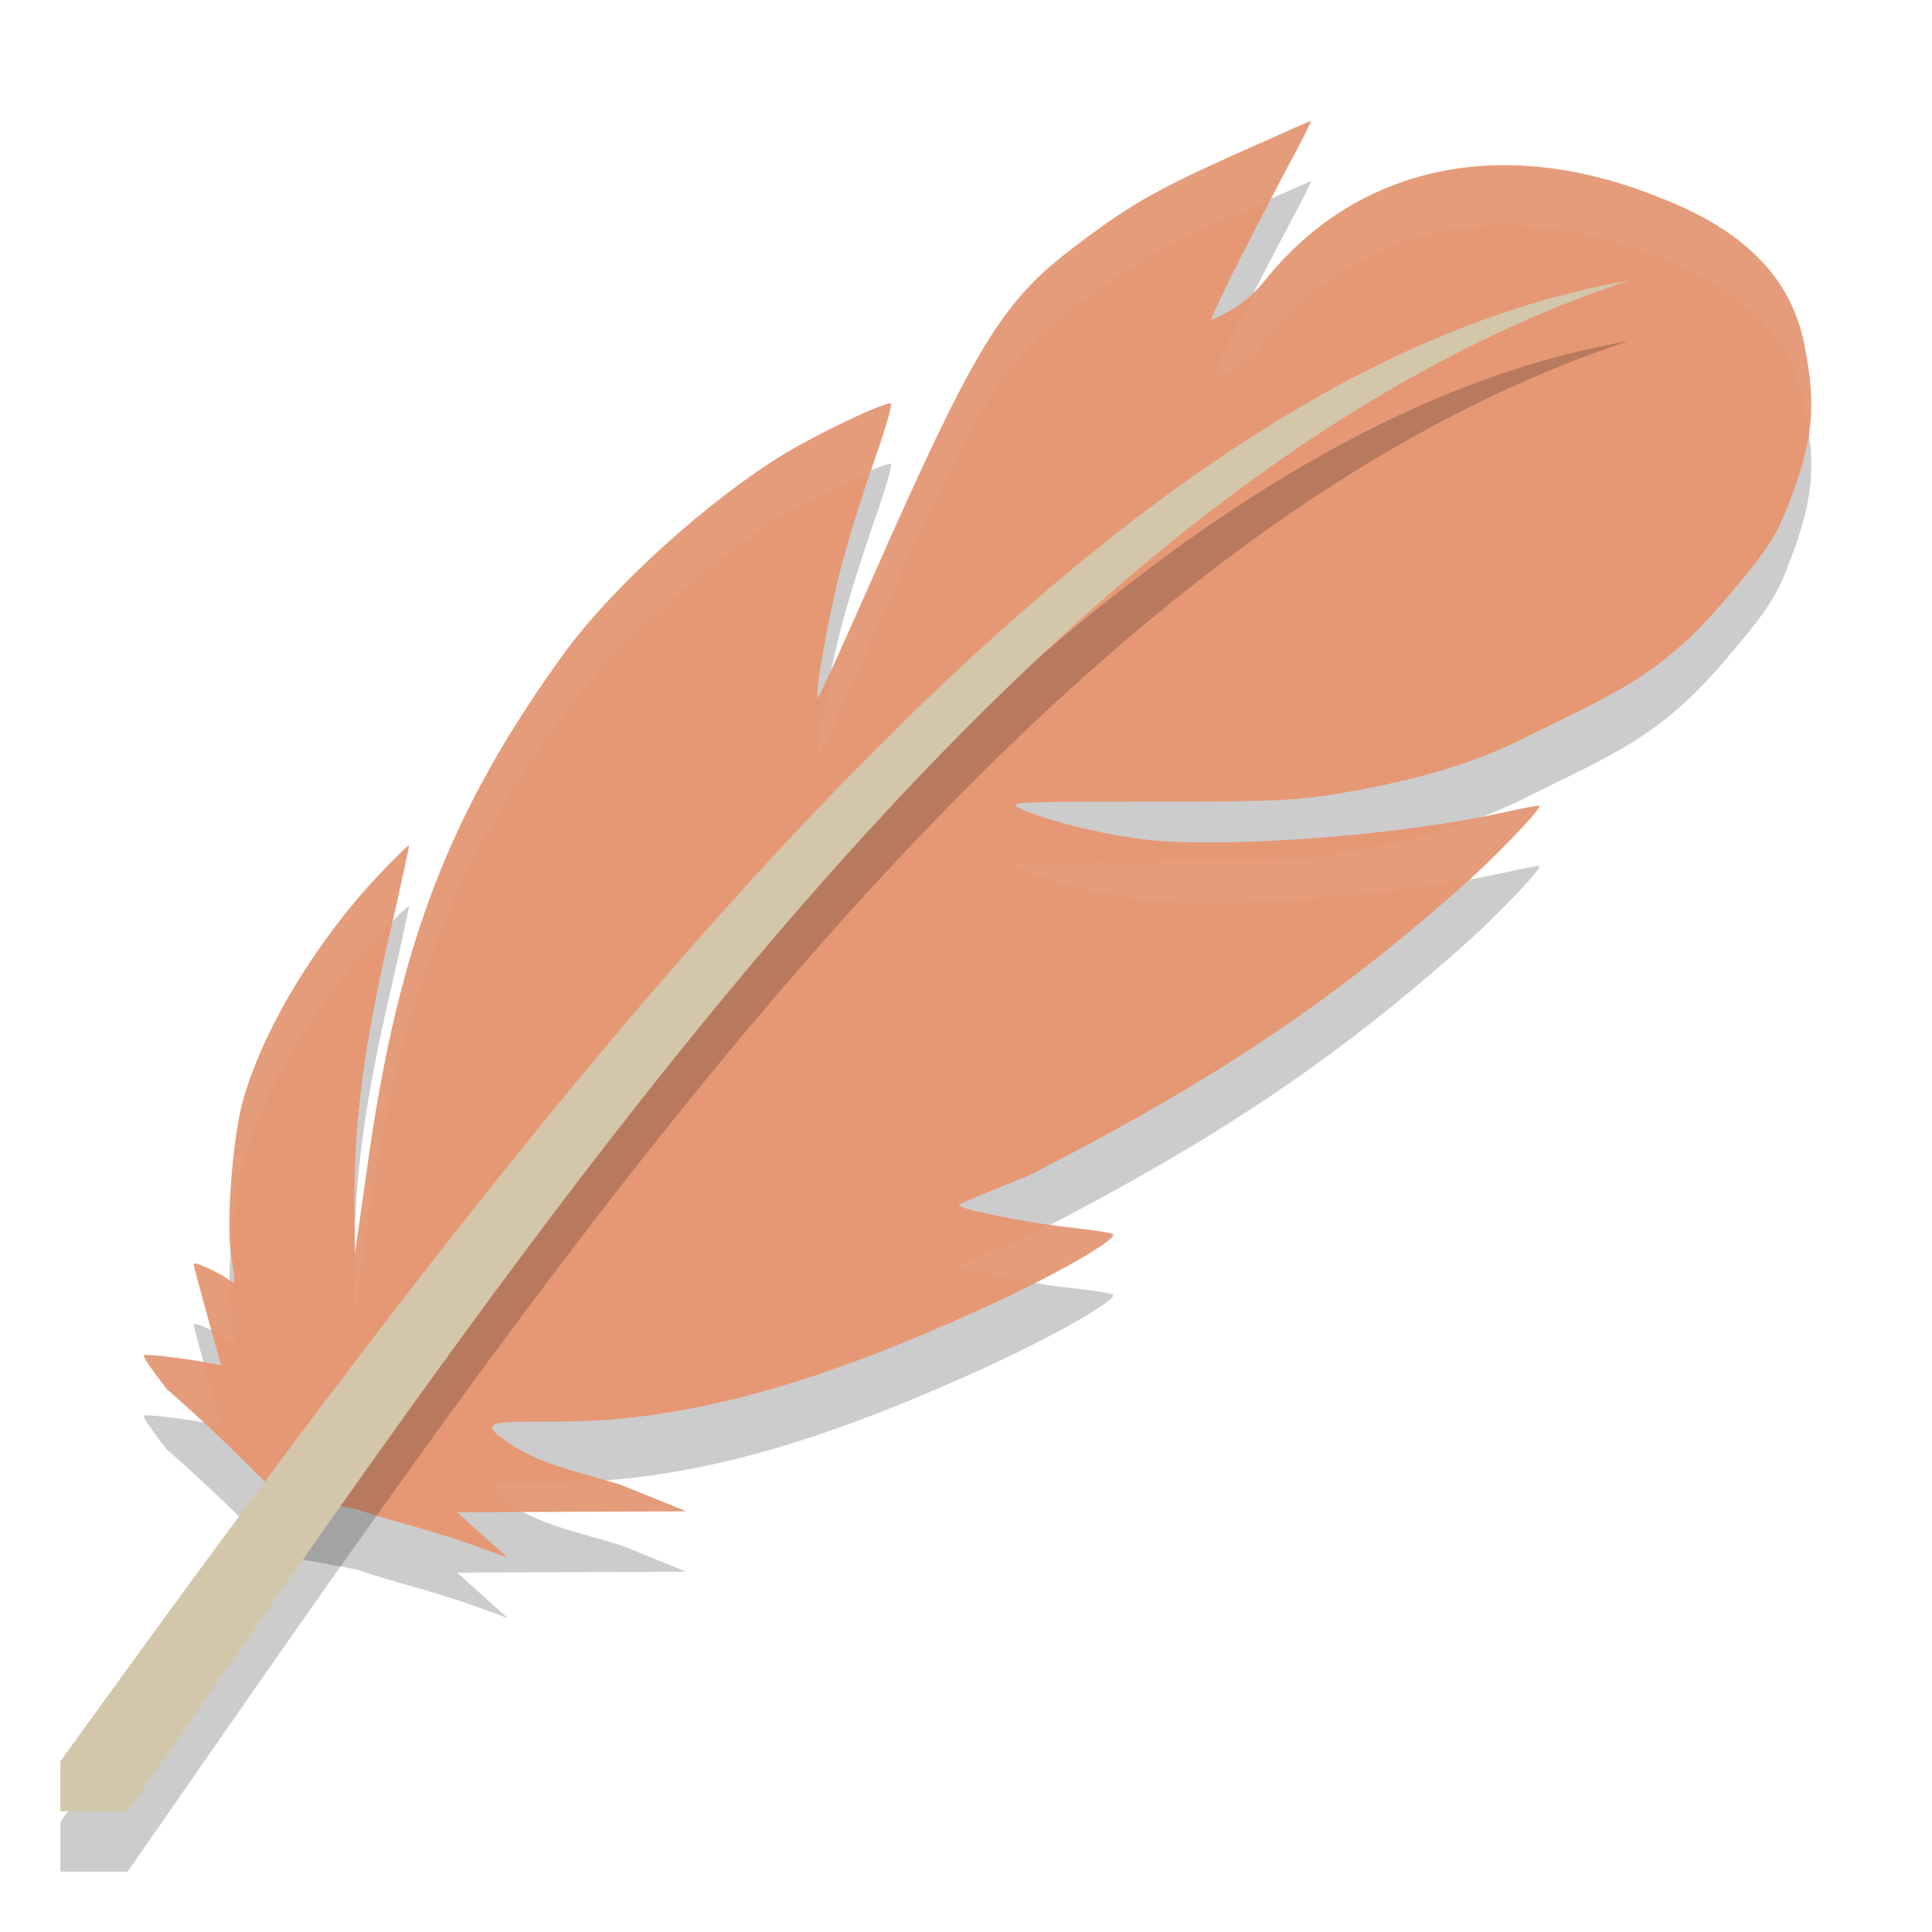 <svg xmlns="http://www.w3.org/2000/svg" width="32" height="32" x="0" y="0" version="1.1" xml:space="preserve">
 <path style="opacity:0.2" d="m 21.712,3 c -0.007,0 -0.591,0.261 -1.297,0.575 -1.328,0.599 -1.761,0.852 -2.717,1.589 -1.116,0.86 -1.601,1.673 -3.264,5.449 -0.478,1.082 -0.873,1.957 -0.888,1.942 -0.053,-0.054 0.159,-1.266 0.364,-2.072 0.114,-0.468 0.372,-1.282 0.561,-1.827 0.19,-0.537 0.319,-0.975 0.281,-0.975 -0.159,0 -1.184,0.491 -1.761,0.836 -1.268,0.775 -2.846,2.203 -3.651,3.308 -1.89,2.61 -2.74,4.82 -3.248,8.443 l -0.213,1.497 -0.008,-0.706 c -0.015,-1.374 0.137,-2.594 0.524,-4.329 0.213,-0.913 0.379,-1.689 0.379,-1.719 0,-0.031 -0.235,0.2 -0.531,0.514 -0.91,0.967 -1.883,2.457 -2.232,3.754 -0.159,0.606 -0.266,1.988 -0.182,2.502 0.038,0.238 0.061,0.445 0.046,0.468 -0.015,0.015 -0.067,-0.061 -0.28,-0.169 -0.213,-0.115 -0.387,-0.176 -0.387,-0.146 0,0.038 0.106,0.422 0.228,0.867 0.121,0.445 0.228,0.806 0.228,0.814 0,0 -0.173,-0.038 -0.56,-0.1 -0.379,-0.054 -0.706,-0.085 -0.721,-0.069 -0.023,0.023 0.152,0.269 0.379,0.56 2.38,2.093 1.222,1.605 3.201,2.002 0.015,0.023 0.334,0.115 0.706,0.223 0.372,0.1 0.918,0.269 1.207,0.376 L 8.408,26.8 7.99,26.424 7.573,26.048 l 1.897,-0.008 1.897,-0.008 -1.063,-0.43 C 9.495,25.343 8.891,25.27 8.251,24.776 7.983,24.534 8.247,24.546 9.273,24.546 c 2.254,0 4.523,-0.746 6.982,-1.867 1.154,-0.522 2.262,-1.151 2.178,-1.236 -0.023,-0.023 -0.319,-0.069 -0.668,-0.107 -0.691,-0.069 -1.882,-0.307 -1.882,-0.376 0,-0.023 0.526,-0.233 1.161,-0.491 3.16,-1.618 5.172,-2.98 7.403,-4.996 0.584,-0.552 1.084,-1.094 1.052,-1.126 -0.008,-0.015 -0.311,0.046 -0.66,0.123 -1.601,0.353 -4.334,0.568 -5.7,0.453 -0.698,-0.061 -1.677,-0.292 -2.186,-0.506 -0.311,-0.138 -0.273,-0.138 2.095,-0.138 2.186,0 2.505,-0.023 3.362,-0.176 1.252,-0.23 2.087,-0.499 2.922,-0.921 1.358,-0.683 2.148,-0.962 3.233,-2.237 0.668,-0.783 0.843,-1.036 1.04,-1.543 0.41,-1.059 0.501,-1.624 0.273,-2.729 C 29.65,5.574 28.861,4.791 27.442,4.254 24.739,3.179 22.393,3.843 20.96,5.636 20.535,6.165 20.133,6.239 20.072,6.3 19.966,6.408 20.611,5.118 21.4,3.629 c 0.19,-0.345 0.326,-0.629 0.311,-0.629 z"/>
 <path style="fill:#e69875" d="m 21.712,2 c -0.007,0 -0.591,0.261 -1.297,0.575 -1.328,0.599 -1.761,0.852 -2.717,1.589 -1.116,0.86 -1.601,1.673 -3.264,5.449 -0.478,1.082 -0.873,1.957 -0.888,1.942 -0.053,-0.054 0.159,-1.266 0.364,-2.072 0.114,-0.468 0.372,-1.282 0.561,-1.827 0.19,-0.537 0.319,-0.975 0.281,-0.975 -0.159,0 -1.184,0.491 -1.761,0.836 -1.268,0.775 -2.846,2.203 -3.651,3.308 -1.89,2.61 -2.74,4.82 -3.248,8.443 l -0.213,1.497 -0.008,-0.706 c -0.015,-1.374 0.137,-2.594 0.524,-4.329 0.213,-0.913 0.379,-1.689 0.379,-1.719 0,-0.031 -0.235,0.2 -0.531,0.514 -0.91,0.967 -1.883,2.457 -2.232,3.754 -0.159,0.606 -0.266,1.988 -0.182,2.502 0.038,0.238 0.061,0.445 0.046,0.468 -0.015,0.015 -0.067,-0.061 -0.28,-0.169 -0.213,-0.115 -0.387,-0.176 -0.387,-0.146 0,0.038 0.106,0.422 0.228,0.867 0.121,0.445 0.228,0.806 0.228,0.814 0,0 -0.173,-0.038 -0.56,-0.1 -0.379,-0.054 -0.706,-0.085 -0.721,-0.069 -0.023,0.023 0.152,0.269 0.379,0.56 2.38,2.093 1.222,1.605 3.201,2.002 0.015,0.023 0.334,0.115 0.706,0.223 0.372,0.1 0.918,0.269 1.207,0.376 L 8.408,25.8 7.99,25.424 7.573,25.048 l 1.897,-0.008 1.897,-0.008 -1.063,-0.43 C 9.495,24.343 8.891,24.27 8.251,23.776 7.983,23.534 8.247,23.546 9.273,23.546 c 2.254,0 4.523,-0.746 6.982,-1.867 1.154,-0.522 2.262,-1.151 2.178,-1.236 -0.023,-0.023 -0.319,-0.069 -0.668,-0.107 -0.691,-0.069 -1.882,-0.307 -1.882,-0.376 0,-0.023 0.526,-0.233 1.161,-0.491 3.16,-1.618 5.172,-2.98 7.403,-4.996 0.584,-0.552 1.084,-1.094 1.052,-1.126 -0.008,-0.015 -0.311,0.046 -0.66,0.123 -1.601,0.353 -4.334,0.568 -5.7,0.453 -0.698,-0.061 -1.677,-0.292 -2.186,-0.506 -0.311,-0.138 -0.273,-0.138 2.095,-0.138 2.186,0 2.505,-0.023 3.362,-0.176 1.252,-0.23 2.087,-0.499 2.922,-0.921 1.358,-0.683 2.148,-0.962 3.233,-2.237 0.668,-0.783 0.843,-1.036 1.04,-1.543 0.41,-1.059 0.501,-1.624 0.273,-2.729 C 29.65,4.574 28.861,3.791 27.442,3.254 24.739,2.179 22.393,2.843 20.96,4.636 20.535,5.165 20.133,5.239 20.072,5.3 19.966,5.408 20.611,4.118 21.4,2.629 c 0.19,-0.345 0.326,-0.629 0.311,-0.629 z"/>
 <path style="opacity:0.2" d="M 26.981,5.647 C 22.42,6.432 18.013,9.746 13.692,14.242 9.37,18.738 5.129,24.451 1,30.173 V 31 H 2.114 C 9.356,20.584 17.23,8.868 26.981,5.647 Z"/>
 <path style="fill:#d3c6aa" d="M 26.981,4.647 C 22.42,5.432 18.013,8.746 13.692,13.242 9.37,17.738 5.129,23.451 1,29.173 V 30 H 2.114 C 9.356,19.584 17.23,7.868 26.981,4.647 Z"/>
 <path style="fill:#d3c6aa;opacity:0.1" d="M 21.711 2 C 21.704 2 21.12 2.261 20.414 2.576 C 19.086 3.175 18.654 3.427 17.697 4.164 C 16.582 5.024 16.096 5.837 14.434 9.613 C 14.094 10.383 13.952 10.68 13.803 10.994 C 13.643 11.723 13.502 12.511 13.545 12.555 C 13.56 12.57 13.955 11.696 14.434 10.613 C 16.096 6.837 16.582 6.024 17.697 5.164 C 18.654 4.427 19.086 4.175 20.414 3.576 C 20.765 3.42 20.824 3.393 21.059 3.289 C 21.182 3.053 21.266 2.883 21.4 2.629 C 21.59 2.284 21.726 2 21.711 2 z M 24.58 2.746 C 23.107 2.836 21.856 3.514 20.961 4.635 C 20.902 4.708 20.846 4.755 20.789 4.812 C 20.342 5.684 19.998 6.375 20.072 6.301 C 20.133 6.239 20.536 6.164 20.961 5.635 C 22.394 3.842 24.739 3.179 27.441 4.254 C 28.861 4.791 29.651 5.574 29.879 6.672 C 29.918 6.861 29.933 7.019 29.953 7.182 C 30.021 6.727 30.004 6.281 29.879 5.672 C 29.651 4.574 28.861 3.791 27.441 3.254 C 26.428 2.851 25.464 2.692 24.58 2.746 z M 14.752 6.682 C 14.593 6.682 13.569 7.172 12.992 7.518 C 11.725 8.293 10.146 9.721 9.342 10.826 C 7.452 13.436 6.6 15.647 6.092 19.27 L 5.881 20.766 L 5.881 20.695 C 5.879 20.817 5.872 20.937 5.873 21.061 L 5.881 21.766 L 6.092 20.27 C 6.6 16.647 7.452 14.436 9.342 11.826 C 10.146 10.721 11.725 9.293 12.992 8.518 C 13.437 8.251 14.047 7.96 14.422 7.812 C 14.439 7.762 14.454 7.703 14.471 7.656 C 14.661 7.119 14.79 6.682 14.752 6.682 z M 25.5 13.348 C 25.492 13.332 25.189 13.394 24.84 13.471 C 24.762 13.488 24.655 13.499 24.572 13.516 C 23.96 13.755 23.29 13.94 22.41 14.102 C 21.553 14.255 21.235 14.277 19.049 14.277 C 16.681 14.277 16.642 14.278 16.953 14.416 C 17.462 14.631 18.44 14.861 19.139 14.922 C 20.383 15.027 22.727 14.853 24.352 14.555 C 24.384 14.526 24.415 14.502 24.447 14.473 C 25.031 13.92 25.532 13.38 25.5 13.348 z M 6.775 14.012 C 6.775 13.981 6.54 14.211 6.244 14.525 C 5.334 15.493 4.361 16.982 4.012 18.279 C 3.859 18.858 3.76 20.125 3.824 20.688 C 3.857 20.163 3.925 19.609 4.012 19.279 C 4.361 17.982 5.334 16.493 6.244 15.525 C 6.384 15.377 6.402 15.376 6.496 15.283 C 6.63 14.691 6.775 14.035 6.775 14.012 z M 17.396 20.277 C 17.272 20.342 17.173 20.403 17.045 20.469 C 16.409 20.727 15.883 20.938 15.883 20.961 C 15.883 21.012 16.518 21.139 17.135 21.238 C 17.878 20.858 18.493 20.504 18.434 20.443 C 18.411 20.42 18.115 20.374 17.766 20.336 C 17.659 20.325 17.52 20.295 17.396 20.277 z M 3.209 20.936 C 3.209 20.974 3.316 21.358 3.438 21.803 C 3.474 21.937 3.475 21.936 3.506 22.047 C 3.549 22.067 3.546 22.053 3.596 22.08 C 3.808 22.188 3.86 22.265 3.875 22.25 C 3.89 22.227 3.868 22.019 3.83 21.781 C 3.808 21.643 3.8 21.439 3.803 21.207 C 3.771 21.186 3.754 21.16 3.596 21.08 C 3.383 20.965 3.209 20.905 3.209 20.936 z M 2.383 22.447 C 2.36 22.47 2.534 22.716 2.762 23.008 C 3.051 23.262 3.161 23.376 3.357 23.561 C 3.468 23.581 3.664 23.615 3.664 23.615 C 3.664 23.608 3.559 23.248 3.438 22.803 C 3.404 22.68 3.404 22.672 3.375 22.564 C 3.283 22.547 3.291 22.545 3.104 22.516 C 2.724 22.462 2.398 22.432 2.383 22.447 z M 10.014 24.516 C 9.766 24.533 9.52 24.547 9.273 24.547 C 8.248 24.547 7.984 24.533 8.252 24.775 C 8.394 24.885 8.534 24.968 8.676 25.043 L 9.471 25.041 L 11.367 25.033 L 10.305 24.604 C 10.196 24.569 10.115 24.545 10.014 24.516 z"/>
</svg>
